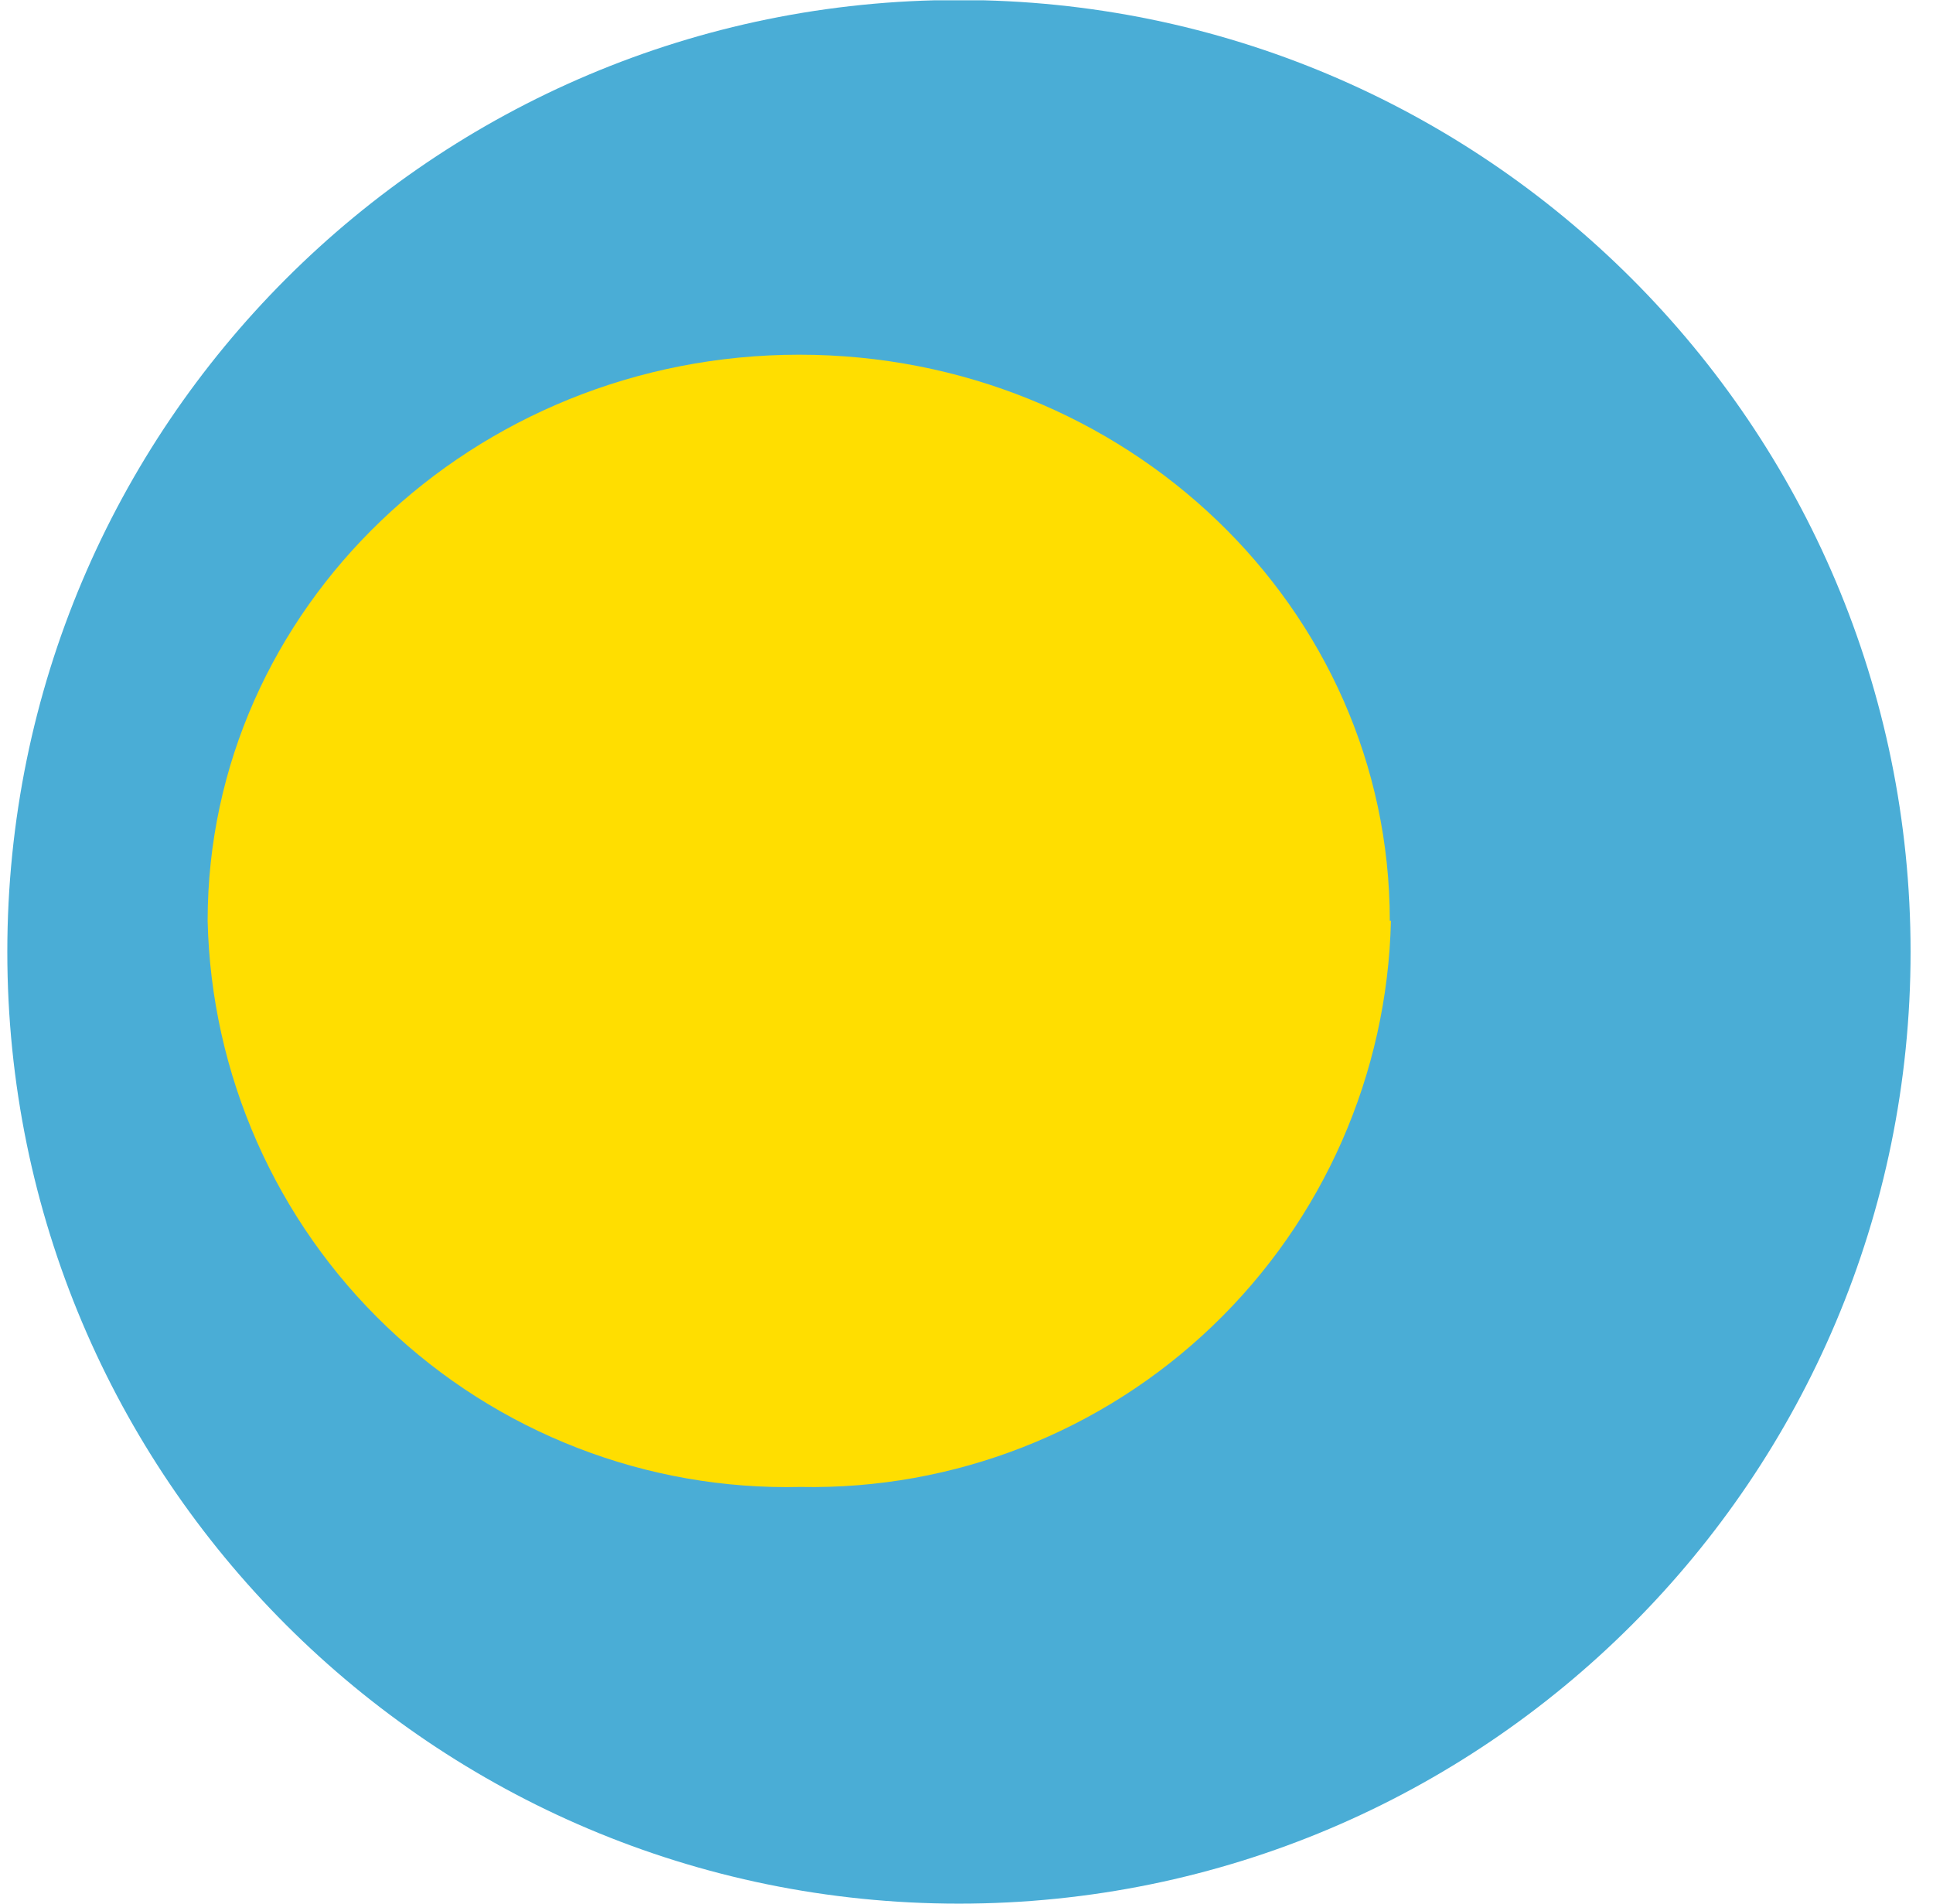 <svg width="65" height="64" viewBox="0 0 65 64" fill="none" xmlns="http://www.w3.org/2000/svg">
<g id="Rounded=Palau (PW)">
<g clip-path="url(#clip0_2909_185314)">
<g id="Group">
<path id="Vector" fill-rule="evenodd" clip-rule="evenodd" d="M-22.879 0.011H89.969V64.003H-22.879V0.011Z" fill="#4AADD6"/>
<path id="Vector_2" fill-rule="evenodd" clip-rule="evenodd" d="M46.772 30.958C46.654 36.112 44.497 41.01 40.775 44.577C37.053 48.145 32.069 50.092 26.915 49.991C24.356 50.051 21.811 49.606 19.424 48.681C17.037 47.757 14.856 46.372 13.005 44.604C11.154 42.837 9.67 40.722 8.636 38.38C7.603 36.039 7.041 33.517 6.982 30.958C6.982 20.468 15.899 11.925 26.877 11.925C37.855 11.925 46.734 20.43 46.734 30.958H46.772Z" fill="#FFDE00"/>
</g>
</g>
</g>
<defs>
<clipPath id="clip0_2909_185314">
<path d="M0.246 32C0.246 14.327 14.573 0 32.246 0V0C49.919 0 64.246 14.327 64.246 32V32C64.246 49.673 49.919 64 32.246 64V64C14.573 64 0.246 49.673 0.246 32V32Z" fill="white"/>
</clipPath>
</defs>
</svg>
